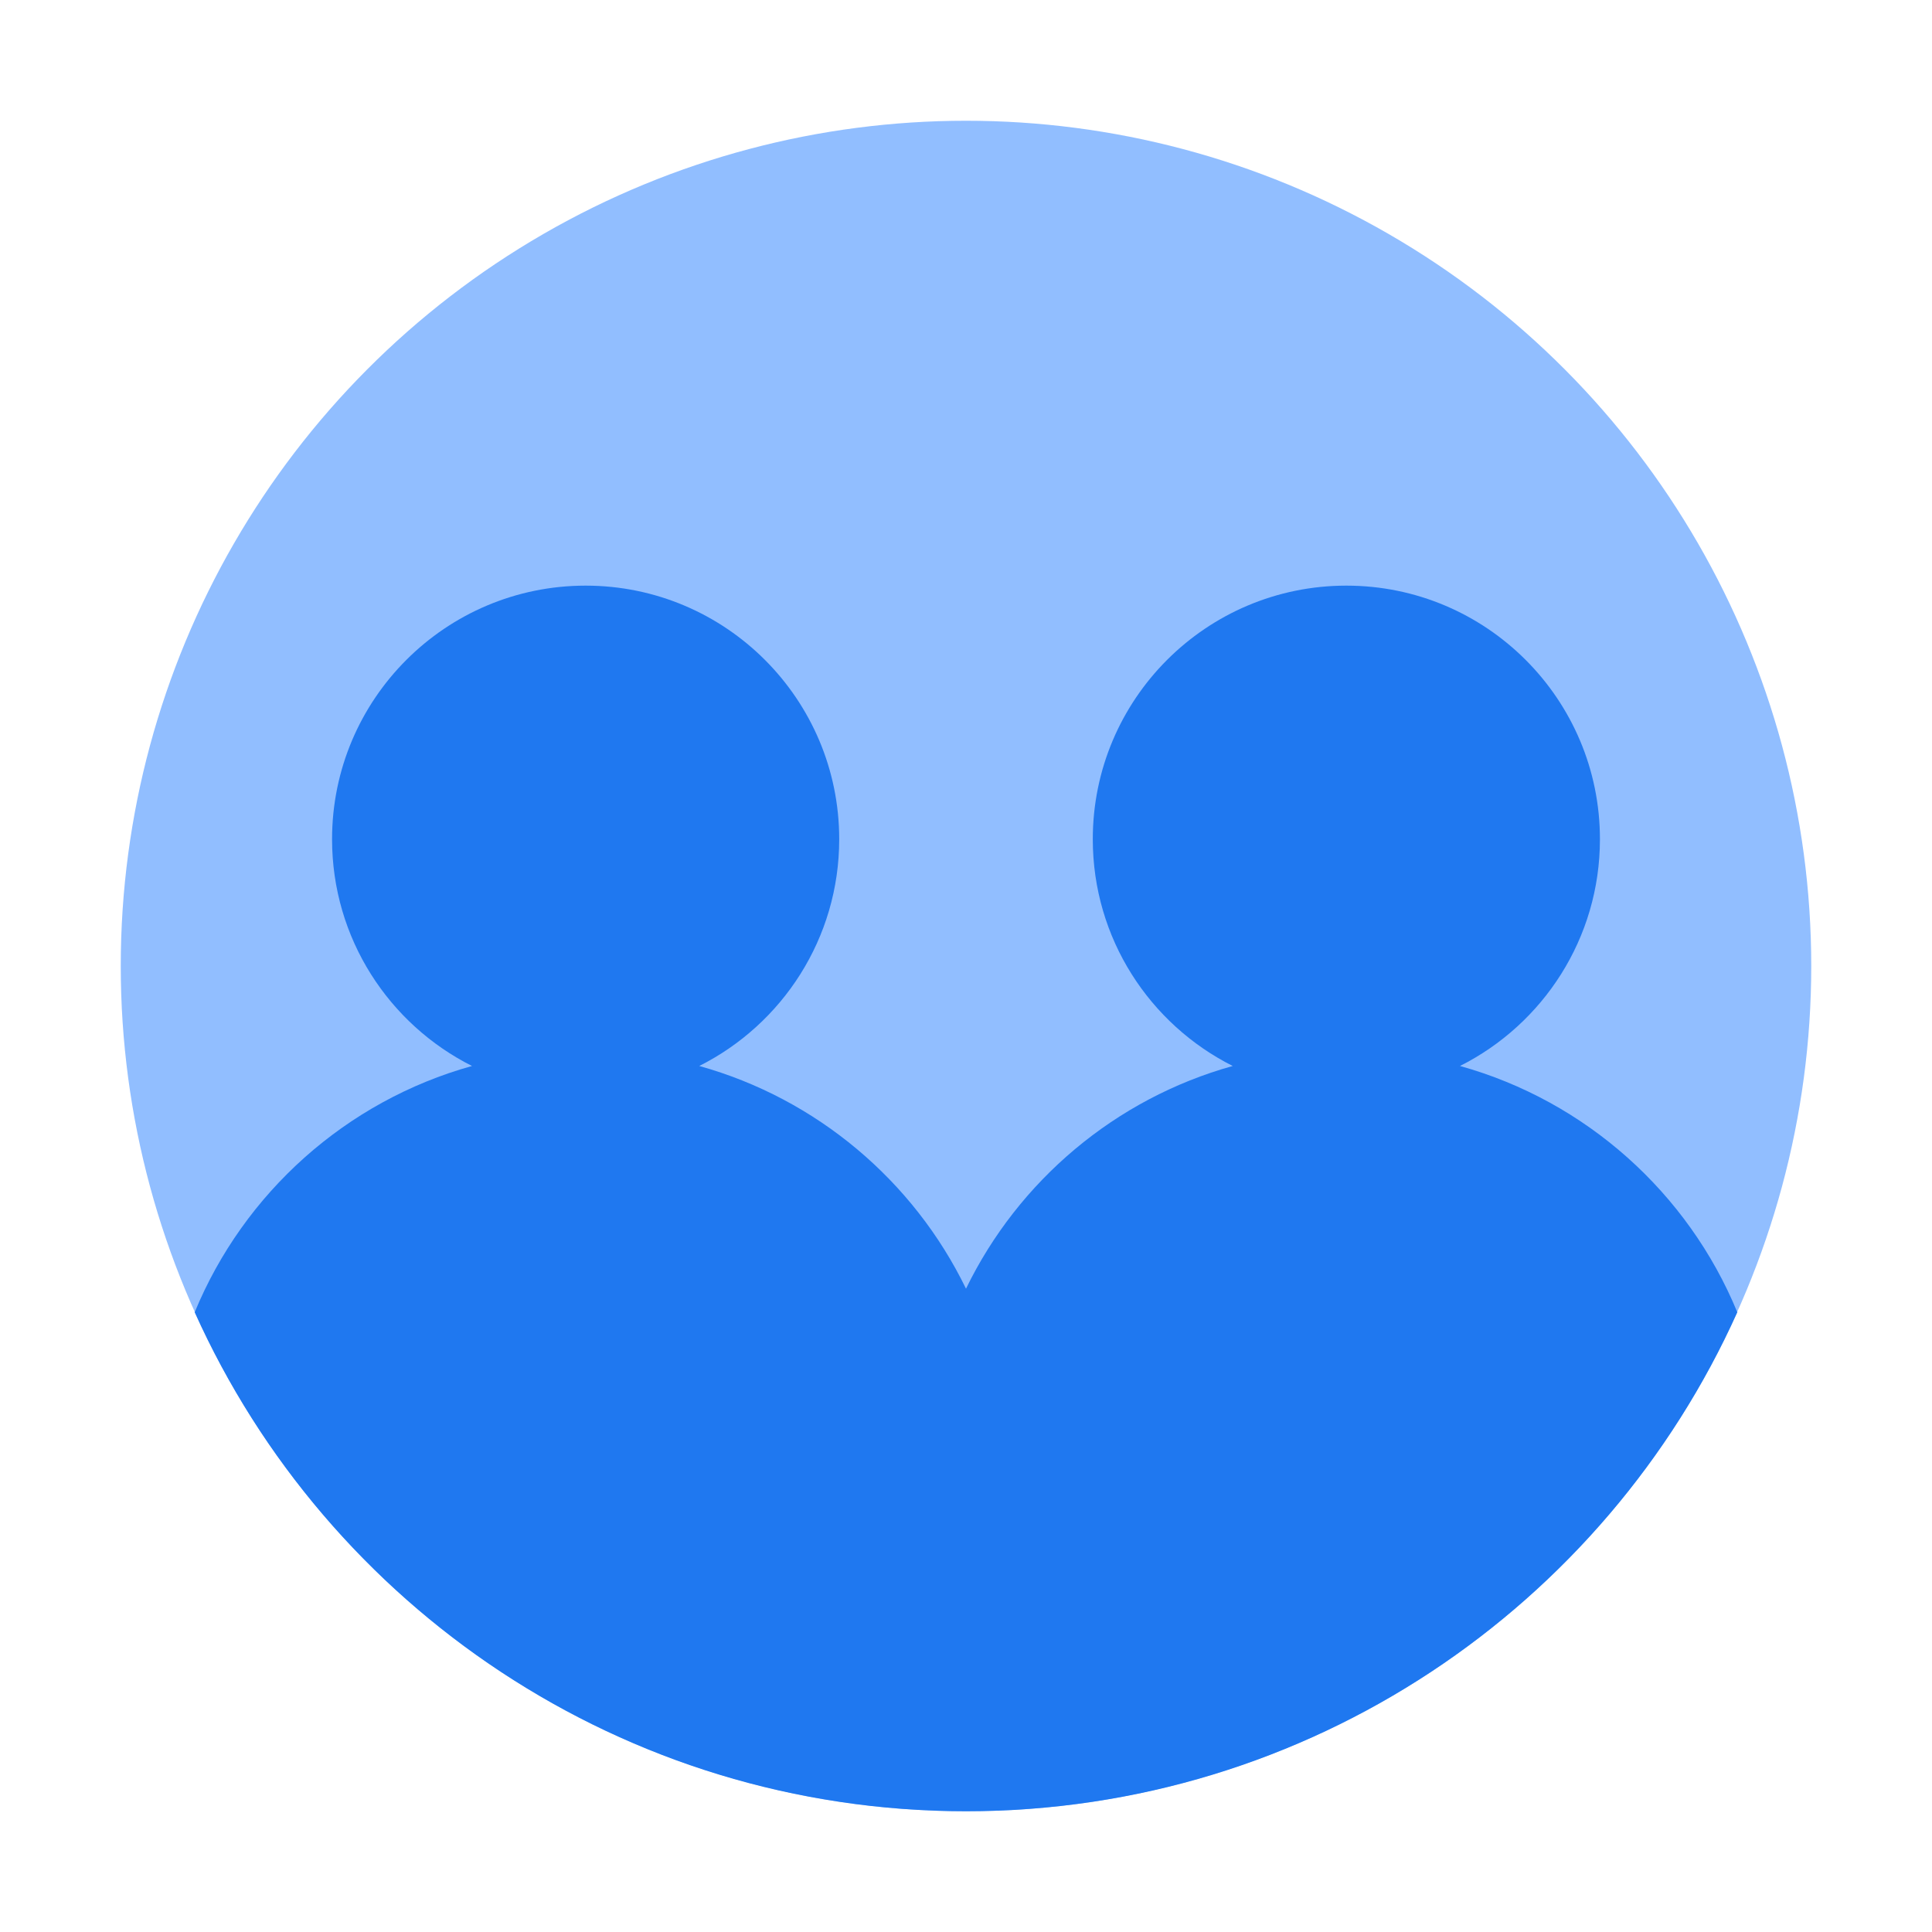 <svg viewBox="0 0 24 24" fill="none" xmlns="http://www.w3.org/2000/svg">


<g transform="matrix(0.5,0,0,0.5,0,0)"><circle cx="24" cy="24" r="21" fill="#91BEFF"></circle><path fill-rule="evenodd" clip-rule="evenodd" d="M4.837 32.603C6.059 29.638 8.599 27.355 11.727 26.484C9.665 25.448 8.25 23.314 8.25 20.85C8.25 17.371 11.071 14.55 14.55 14.55C18.029 14.55 20.85 17.371 20.85 20.85C20.85 23.314 19.435 25.448 17.373 26.484C20.292 27.297 22.699 29.339 24 32.017C25.301 29.339 27.708 27.297 30.627 26.484C28.565 25.448 27.15 23.314 27.15 20.85C27.15 17.371 29.971 14.55 33.45 14.55C36.929 14.55 39.75 17.371 39.75 20.85C39.75 23.314 38.335 25.448 36.273 26.484C39.401 27.355 41.941 29.638 43.163 32.603C39.876 39.911 32.532 45 24 45C15.467 45 8.124 39.911 4.837 32.603Z" fill="#1F78F0"></path></g></svg>